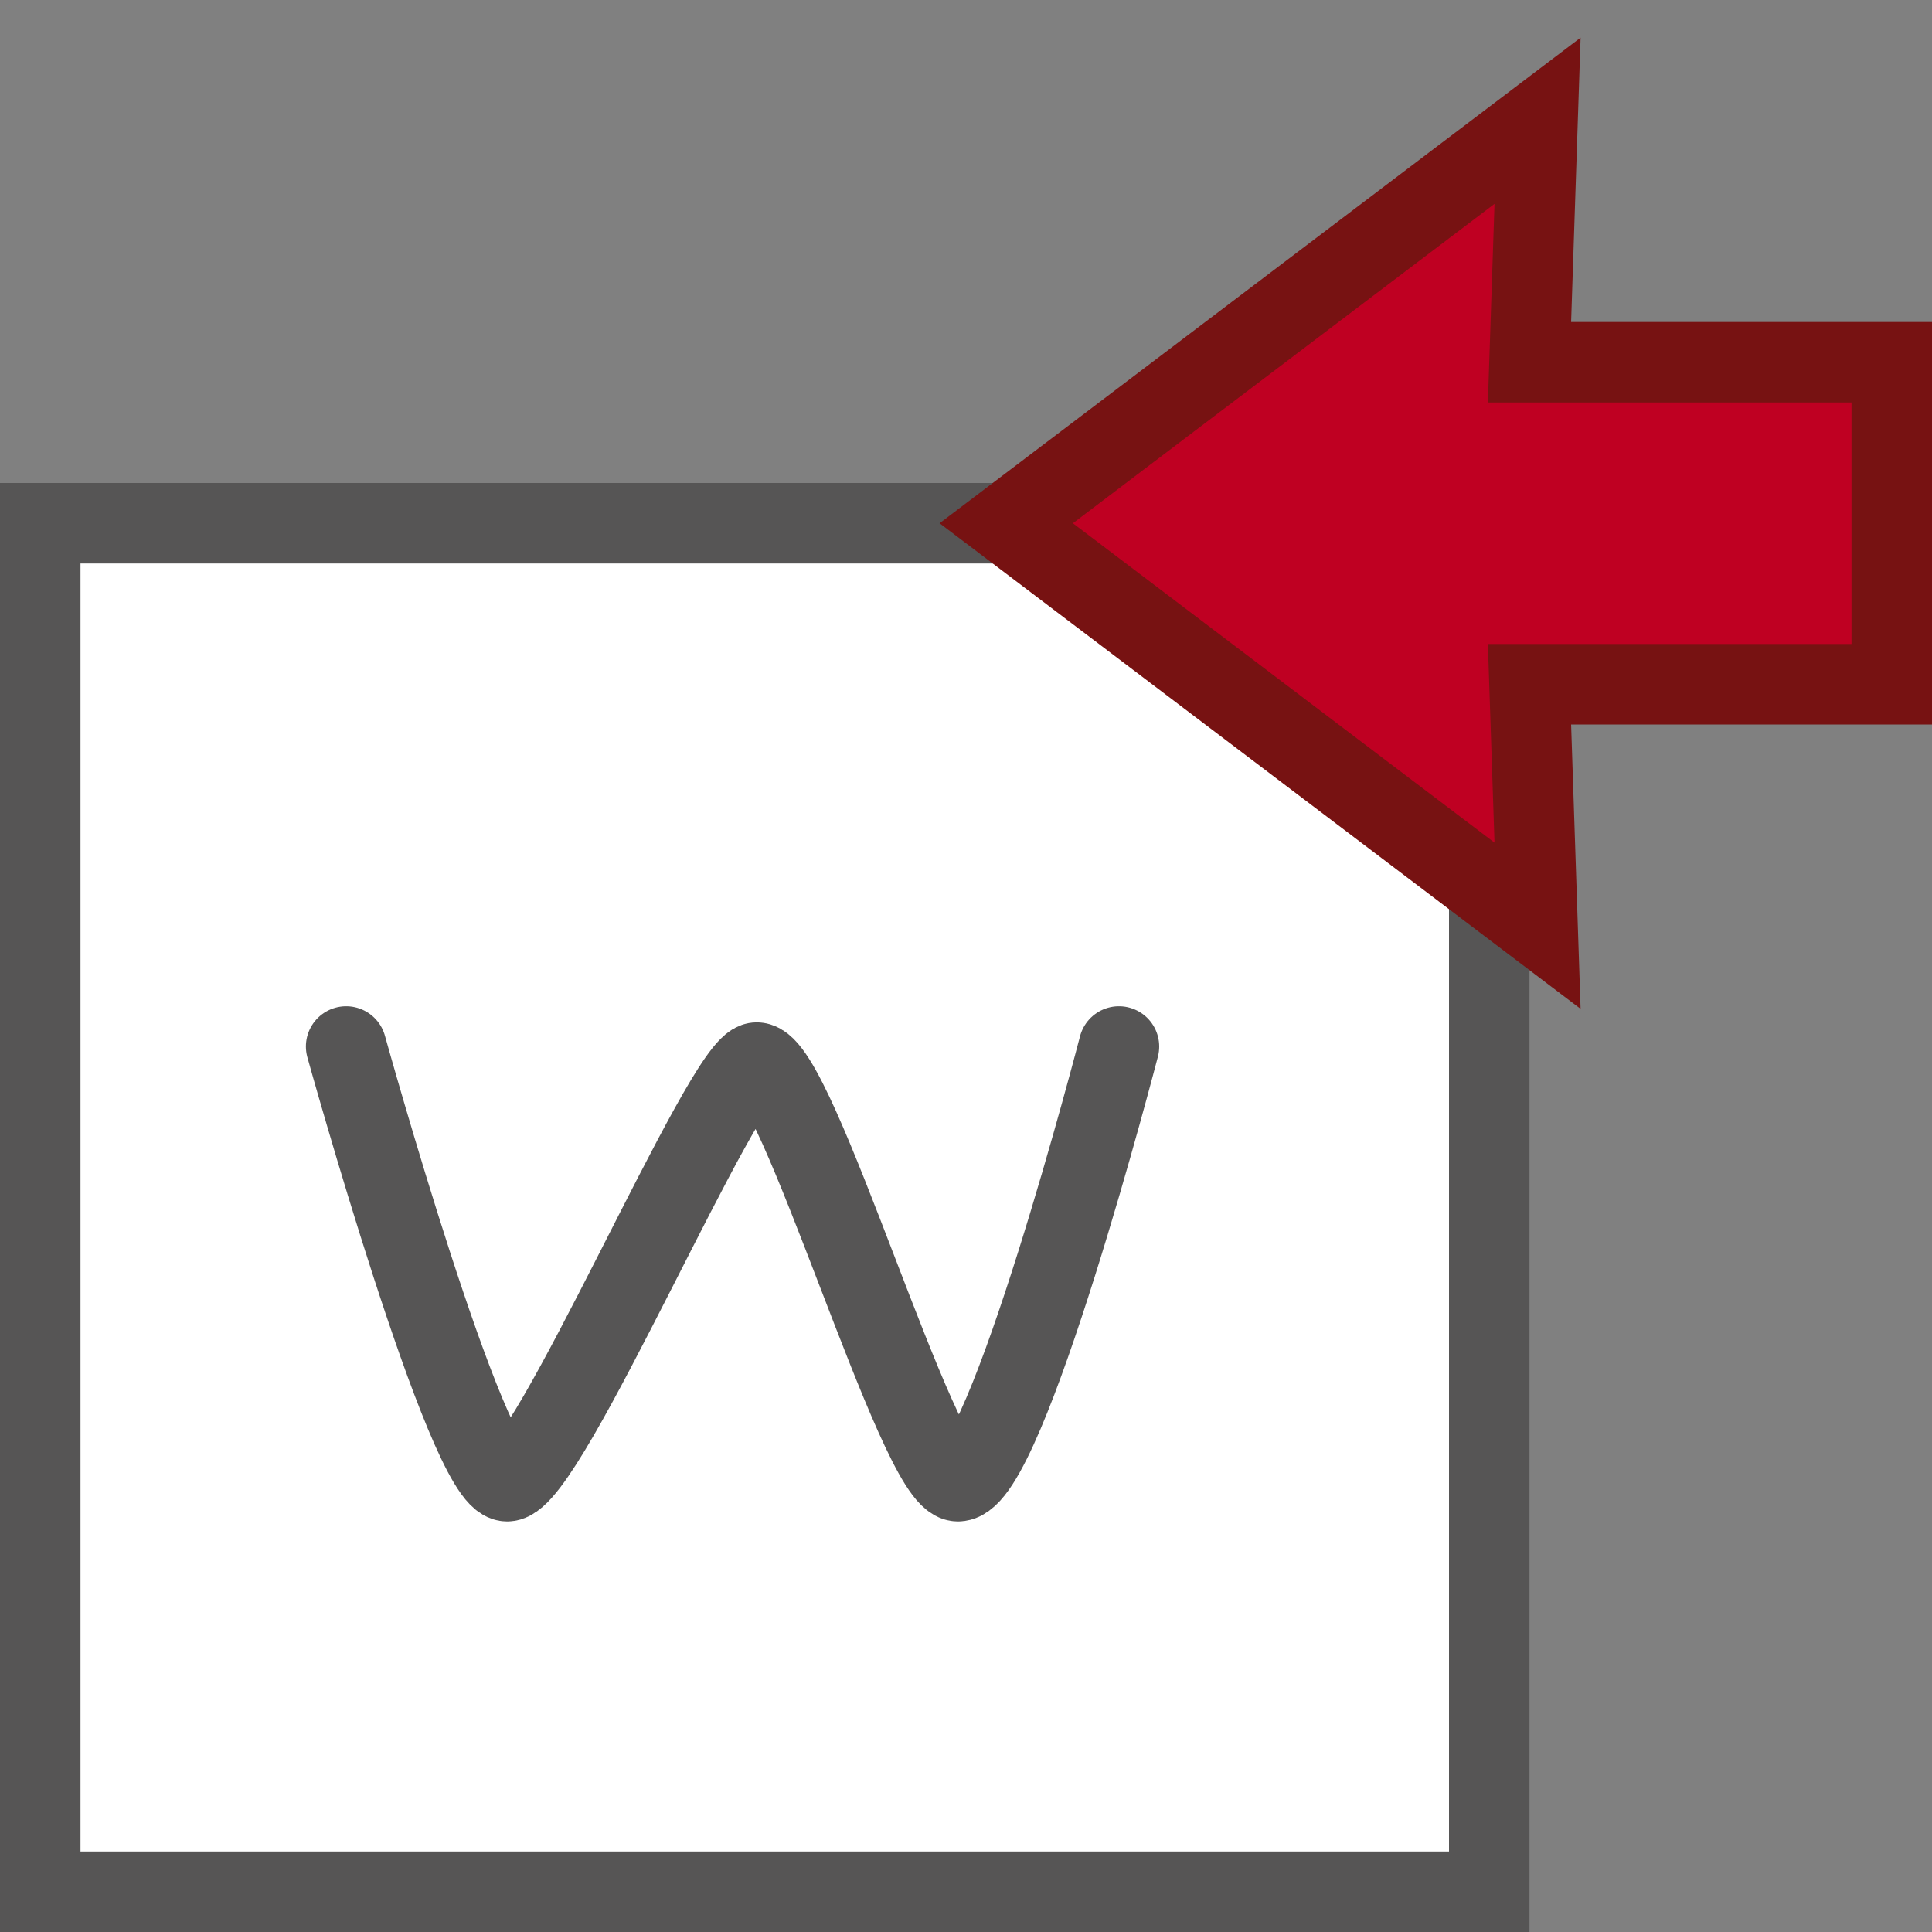 <svg xmlns="http://www.w3.org/2000/svg" version="1.1" id="Layer_1" x="0" y="0" width="24" height="24" viewBox="0 0 24 24" enable-background="new 0 0 24 24" xml:space="preserve">
  <rect x="0" y="0" width="24" height="24" fill="#808080" stroke="none"/>
  <rect x="0.5" y="6.5" fill="#FFFFFF" stroke="#565555" stroke-miterlimit="10" width="18" height="17"/>
  <polygon fill="#BF0022" stroke="#771212" stroke-miterlimit="10" points="19.1 11.5 19 8.5 23.5 8.5 23.5 4.5 19 4.5 19.1 1.5 12.5 6.5 "/>
  <path fill="#FFFFFF" stroke="#565555" stroke-linecap="round" stroke-miterlimit="10" d="M4.3 13c0 0 1.5 5.4 2 5.4 0.5 0 2.7-5.2 3.1-5.2 0.5 0 2 5.2 2.5 5.2C12.5 18.4 13.9 13 13.9 13"/>
</svg>
